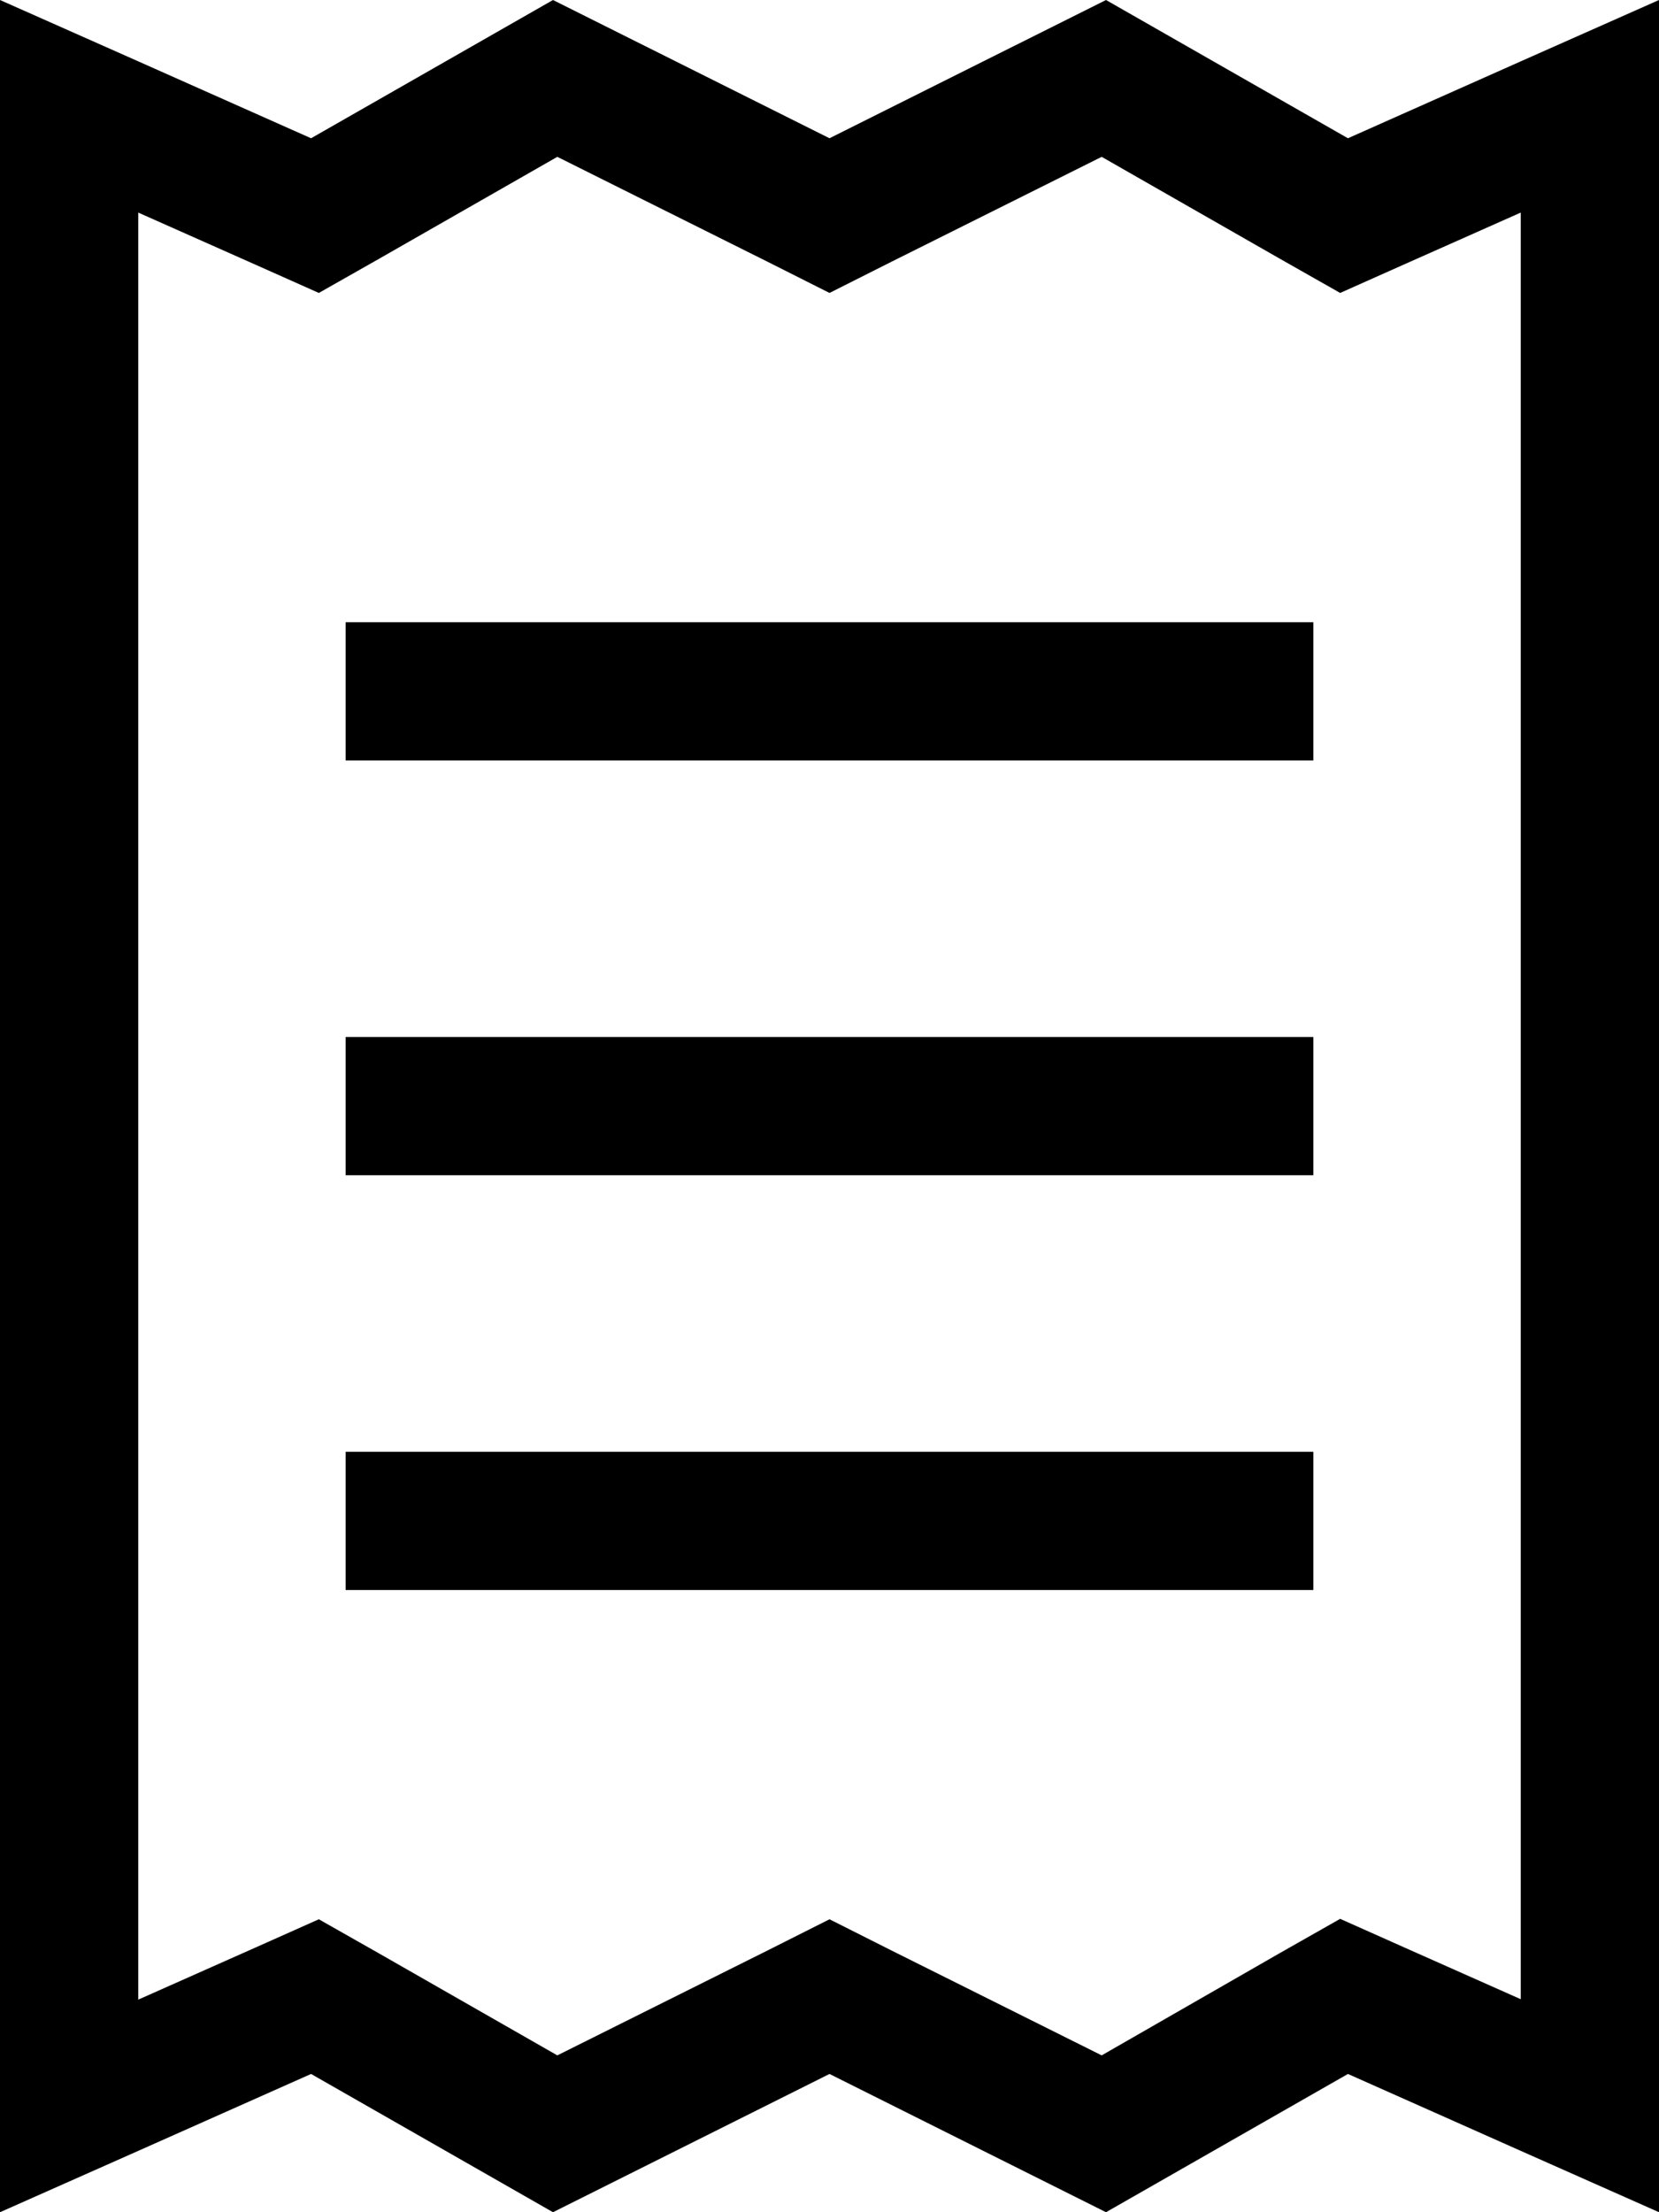 <svg fill="currentColor" xmlns="http://www.w3.org/2000/svg" viewBox="0 0 384 512"><!--! Font Awesome Pro 6.7.2 by @fontawesome - https://fontawesome.com License - https://fontawesome.com/license (Commercial License) Copyright 2024 Fonticons, Inc. --><path d="M87.9 452.2l-14.1-8L59 450.8l-27 12L32 49.2l27 12 14.8 6.6 14.1-8L129 36.3l48.7 24.3L192 67.8l14.3-7.2L255 36.3l41.1 23.5 14.1 8L325 61.2l27-12 0 413.5-27-12-14.8-6.6-14.1 8L255 475.7l-48.7-24.3L192 444.2l-14.3 7.2L129 475.7 87.9 452.2zM0 512l32-14.2L72 480l56 32 64-32 64 32 56-32 40 17.8L384 512l0-35 0-442 0-35L352 14.2 312 32 256 0 192 32 128 0 72 32 32 14.2 0 0 0 35 0 477l0 35zM96 144l-16 0 0 32 16 0 192 0 16 0 0-32-16 0L96 144zM80 336l0 32 16 0 192 0 16 0 0-32-16 0L96 336l-16 0zm16-96l-16 0 0 32 16 0 192 0 16 0 0-32-16 0L96 240z"/></svg>